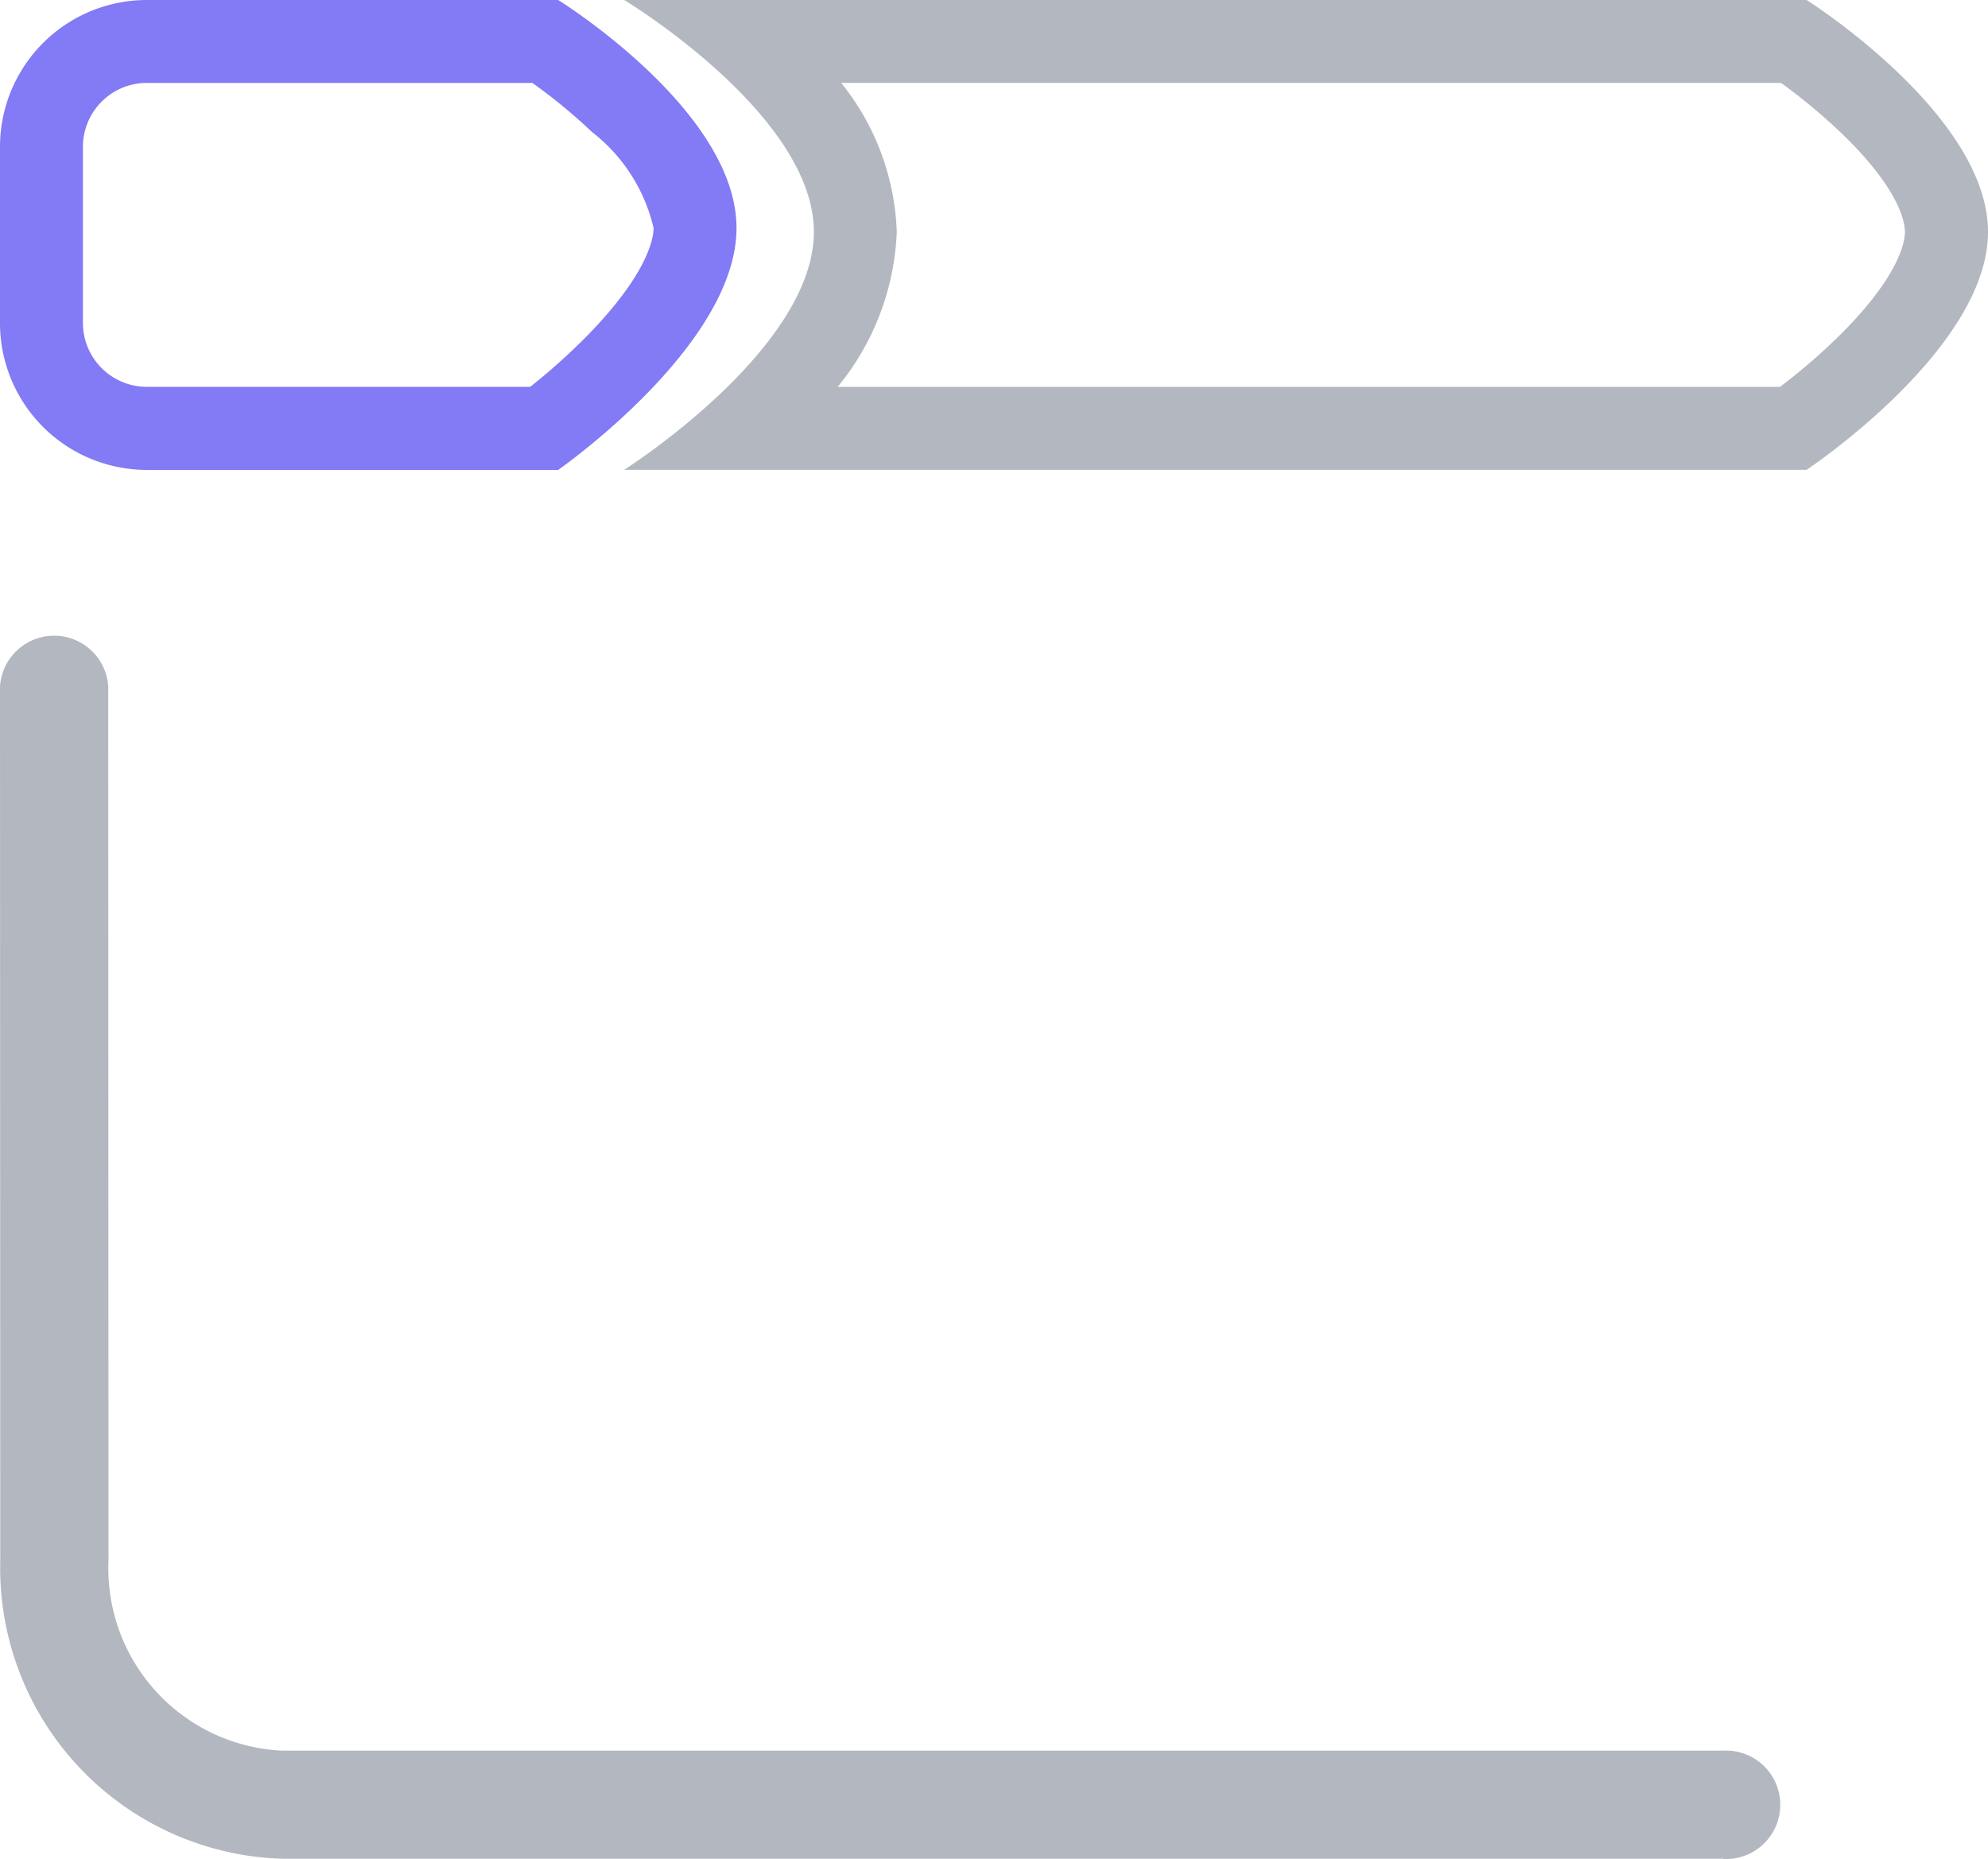 <svg xmlns="http://www.w3.org/2000/svg" class="block-icon" width="39.633" height="37.065" viewBox="0 0 39.633 37.065">
  <g id="Breadcrumbs" transform="translate(3.4 12)">
    <g id="Group_72097" data-name="Group 72097" transform="translate(-3.4 -12)">
      <path id="Path_10142" data-name="Path 10142" d="M2.928,1.653A1.275,1.275,0,0,0,1.653,2.928V6.441A1.275,1.275,0,0,0,2.928,7.713H10.57A12.492,12.492,0,0,0,11.72,6.68c1.215-1.247,1.31-1.949,1.31-2.134A3.4,3.4,0,0,0,11.8,2.63a10.914,10.914,0,0,0-1.186-.976H2.928M2.928,0h8.2s3.555,2.2,3.555,4.547-3.555,4.822-3.555,4.822h-8.2A2.928,2.928,0,0,1,0,6.44V2.928A2.928,2.928,0,0,1,2.928,0Z" fill="#837af5"/>
      <path id="Path_10143" data-name="Path 10143" d="M.889,0H24.462s3.616,2.283,3.616,4.624-3.616,4.743-3.616,4.743H.889S4.67,6.969,4.67,4.624.889,0,.889,0Z" transform="translate(11.555)" fill="none"/>
      <path id="Path_10143_-_Outline" data-name="Path 10143 - Outline" d="M5.215,1.653A5,5,0,0,1,6.323,4.624a5.187,5.187,0,0,1-1.178,3.09H23.93a12.123,12.123,0,0,0,1.212-1.049c1.187-1.187,1.28-1.861,1.28-2.04s-.091-.836-1.258-1.962a11.479,11.479,0,0,0-1.212-1.01H5.215M.889,0H24.462s3.616,2.283,3.616,4.624-3.616,4.743-3.616,4.743H.889S4.67,6.969,4.67,4.624.889,0,.889,0Z" transform="translate(11.555)" fill="#b3b7c0"/>
    </g>
    <path id="Path_9982" data-name="Path 9982" d="M1715.84,225.13h-28.719a5.8,5.8,0,0,1-5.629-5.941l-.005-17.429a1.081,1.081,0,0,1,2.158,0l.005,17.431a3.637,3.637,0,0,0,3.466,3.784h28.716a1.081,1.081,0,1,1,0,2.158Z" transform="translate(-1684.887 -200.07)" fill="#b3b7c0"/>
  </g>
</svg>
